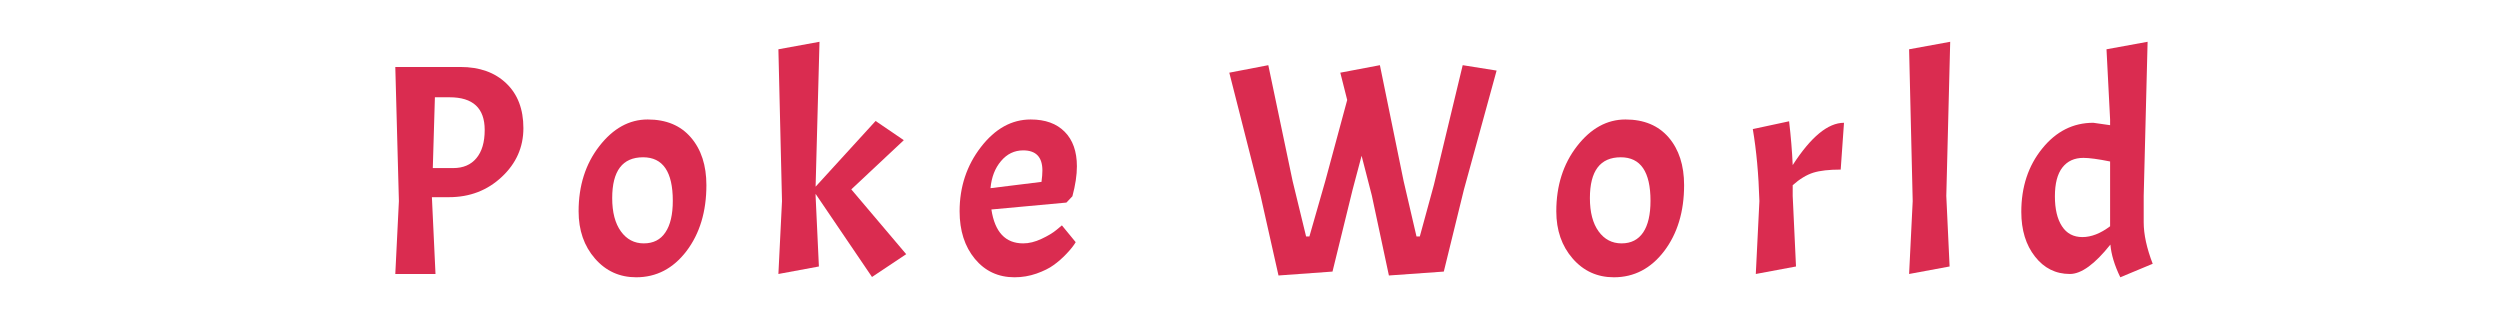 <?xml version="1.0" encoding="utf-8"?>
<svg xmlns="http://www.w3.org/2000/svg" style="margin: auto; display: block; shape-rendering: auto; background: none;" width="250" height="32" preserveAspectRatio="xMidYMid">
<style type="text/css">
  text {
    text-anchor: middle; font-size: 30px; opacity: 0;
  }
</style>
<g style="transform-origin:125px 18.5px;transform:scale(1)">
<g transform="translate(125,18.5)">
  <g transform="translate(0,0)"><g class="path" style="transform: scale(1); transform-origin: -79.065px -1.452px; animation: 1s linear -0.587s infinite normal forwards running beat-58ccb44c-efcb-4cdc-8bc0-a7ef0ec5a576;"><path d="M2.40-20.70L8.91-20.70L8.91-20.70Q11.79-20.70 13.50-19.06L13.50-19.06L13.50-19.06Q15.21-17.43 15.21-14.58L15.21-14.58L15.21-14.58Q15.21-11.73 13.05-9.71L13.05-9.71L13.05-9.71Q10.89-7.68 7.77-7.68L7.77-7.68L6.06-7.68L6.42 0L2.40 0L2.76-7.29L2.40-20.70zM7.83-17.67L7.83-17.67L6.36-17.67L6.15-10.59L8.19-10.59L8.19-10.59Q9.69-10.59 10.51-11.58L10.51-11.58L10.51-11.58Q11.34-12.57 11.34-14.40L11.34-14.40L11.34-14.40Q11.34-17.67 7.83-17.67" fill="#da2c50" stroke="none" stroke-width="none" transform="translate(-87.87,8.898)" style="fill: rgb(218, 44, 80);"></path></g><g class="path" style="transform: scale(1); transform-origin: -60.75px 1.338px; animation: 1s linear -0.513s infinite normal forwards running beat-58ccb44c-efcb-4cdc-8bc0-a7ef0ec5a576;"><path d="M20.73-6.27L20.73-6.27Q20.73-10.11 22.80-12.78L22.80-12.78L22.80-12.78Q24.87-15.45 27.64-15.45L27.64-15.45L27.64-15.45Q30.42-15.45 31.96-13.65L31.96-13.65L31.96-13.65Q33.51-11.85 33.51-8.88L33.51-8.88L33.51-8.88Q33.51-4.92 31.52-2.29L31.52-2.29L31.52-2.29Q29.52 0.33 26.49 0.33L26.49 0.33L26.49 0.33Q24 0.33 22.37-1.54L22.37-1.54L22.37-1.54Q20.73-3.42 20.73-6.27L20.73-6.27zM30.15-7.32L30.15-7.32L30.15-7.32Q30.15-11.67 27.18-11.67L27.18-11.67L27.18-11.67Q24.09-11.67 24.09-7.59L24.09-7.59L24.09-7.59Q24.09-5.46 24.96-4.26L24.96-4.26L24.96-4.26Q25.83-3.06 27.25-3.06L27.25-3.06L27.25-3.06Q28.68-3.06 29.41-4.16L29.41-4.16L29.41-4.16Q30.15-5.25 30.15-7.32" fill="#da2c50" stroke="none" stroke-width="none" transform="translate(-87.87,8.898)" style="fill: rgb(218, 44, 80);"></path></g><g class="path" style="transform: scale(1); transform-origin: -40.77px -2.562px; animation: 1s linear -0.44s infinite normal forwards running beat-58ccb44c-efcb-4cdc-8bc0-a7ef0ec5a576;"><path d="M53.49-1.98L50.07 0.30L44.43-8.01L44.43-7.80L44.76-0.75L40.71 0L41.07-7.29L40.71-22.47L44.82-23.22L44.43-8.73L50.43-15.30L53.25-13.38L48-8.46L53.49-1.98" fill="#da2c50" stroke="none" stroke-width="none" transform="translate(-87.87,8.898)" style="fill: rgb(218, 44, 80);"></path></g><g class="path" style="transform: scale(1); transform-origin: -23.175px 1.338px; animation: 1s linear -0.367s infinite normal forwards running beat-58ccb44c-efcb-4cdc-8bc0-a7ef0ec5a576;"><path d="M65.19-3.06L65.19-3.06L65.19-3.06Q66.06-3.06 67.02-3.51L67.02-3.51L67.02-3.51Q67.98-3.96 68.52-4.41L68.52-4.41L69.06-4.86L70.44-3.18L70.44-3.18Q70.14-2.67 69.51-2.01L69.51-2.01L69.51-2.01Q68.88-1.35 68.23-0.89L68.23-0.89L68.23-0.89Q67.59-0.42 66.52-0.04L66.52-0.04L66.52-0.04Q65.46 0.33 64.32 0.33L64.32 0.33L64.32 0.33Q61.89 0.33 60.36-1.51L60.36-1.51L60.36-1.51Q58.83-3.36 58.83-6.27L58.83-6.27L58.83-6.27Q58.83-9.93 60.96-12.69L60.96-12.69L60.96-12.69Q63.09-15.45 65.94-15.45L65.94-15.45L65.94-15.45Q68.13-15.45 69.34-14.22L69.34-14.22L69.34-14.22Q70.56-12.99 70.56-10.77L70.56-10.77L70.56-10.77Q70.56-9.45 70.11-7.77L70.11-7.77L69.51-7.14L62.01-6.45L62.01-6.45Q62.52-3.06 65.19-3.06zM65.19-12.36L65.19-12.36L65.19-12.36Q63.87-12.36 62.97-11.29L62.97-11.29L62.97-11.29Q62.07-10.23 61.92-8.58L61.92-8.58L67.02-9.21L67.02-9.21Q67.11-9.90 67.11-10.35L67.11-10.35L67.11-10.35Q67.11-12.36 65.19-12.36" fill="#da2c50" stroke="none" stroke-width="none" transform="translate(-87.87,8.898)" style="fill: rgb(218, 44, 80);"></path></g><g class="path" style="transform: scale(1); transform-origin: 11.295px -1.467px; animation: 1s linear -0.293s infinite normal forwards running beat-58ccb44c-efcb-4cdc-8bc0-a7ef0ec5a576;"><path d="M103.23-9.30L104.52-3.75L104.85-3.75L106.26-8.91L109.14-20.88L112.53-20.34L109.26-8.43L107.25-0.24L101.76 0.15L100.05-7.86L99.03-11.82L98.13-8.43L96.12-0.24L90.72 0.15L88.92-7.86L85.80-20.13L89.70-20.88L92.13-9.30L93.48-3.75L93.81-3.75L95.40-9.30L97.59-17.40L96.90-20.13L100.86-20.88L103.23-9.30" fill="#da2c50" stroke="none" stroke-width="none" transform="translate(-87.87,8.898)" style="fill: rgb(218, 44, 80);"></path></g><g class="path" style="transform: scale(1); transform-origin: 37.02px 1.338px; animation: 1s linear -0.22s infinite normal forwards running beat-58ccb44c-efcb-4cdc-8bc0-a7ef0ec5a576;"><path d="M118.50-6.27L118.50-6.27Q118.50-10.11 120.57-12.78L120.57-12.78L120.57-12.78Q122.64-15.45 125.42-15.45L125.42-15.45L125.42-15.45Q128.19-15.45 129.74-13.65L129.74-13.65L129.74-13.65Q131.28-11.85 131.28-8.88L131.28-8.88L131.28-8.88Q131.28-4.92 129.29-2.29L129.29-2.29L129.29-2.29Q127.29 0.33 124.26 0.33L124.26 0.33L124.26 0.33Q121.77 0.33 120.14-1.54L120.14-1.54L120.14-1.54Q118.50-3.42 118.50-6.27L118.50-6.27zM127.92-7.32L127.92-7.32L127.92-7.32Q127.92-11.67 124.95-11.67L124.95-11.67L124.95-11.67Q121.86-11.67 121.86-7.59L121.86-7.59L121.86-7.59Q121.86-5.46 122.73-4.26L122.73-4.26L122.73-4.26Q123.60-3.06 125.03-3.06L125.03-3.06L125.03-3.06Q126.45-3.06 127.19-4.16L127.19-4.16L127.19-4.16Q127.92-5.25 127.92-7.32" fill="#da2c50" stroke="none" stroke-width="none" transform="translate(-87.87,8.898)" style="fill: rgb(218, 44, 80);"></path></g><g class="path" style="transform: scale(1); transform-origin: 54.84px 1.263px; animation: 1s linear -0.147s infinite normal forwards running beat-58ccb44c-efcb-4cdc-8bc0-a7ef0ec5a576;"><path d="M138.15-14.49L138.15-14.49L141.78-15.27L141.78-15.27Q142.05-12.96 142.14-10.89L142.14-10.89L142.14-10.89Q144.87-15.12 147.27-15.12L147.27-15.12L146.94-10.44L146.94-10.44Q145.20-10.44 144.20-10.13L144.20-10.13L144.20-10.13Q143.19-9.81 142.14-8.88L142.14-8.88L142.14-7.80L142.47-0.75L138.45 0L138.81-7.29L138.81-7.29Q138.69-11.31 138.15-14.49" fill="#da2c50" stroke="none" stroke-width="none" transform="translate(-87.87,8.898)" style="fill: rgb(218, 44, 80);"></path></g><g class="path" style="transform: scale(1); transform-origin: 67.965px -2.712px; animation: 1s linear -0.073s infinite normal forwards running beat-58ccb44c-efcb-4cdc-8bc0-a7ef0ec5a576;"><path d="M153.78-22.47L157.89-23.22L157.50-7.80L157.83-0.75L153.78 0L154.14-7.29L153.78-22.47" fill="#da2c50" stroke="none" stroke-width="none" transform="translate(-87.87,8.898)" style="fill: rgb(218, 44, 80);"></path></g><g class="path" style="transform: scale(1); transform-origin: 83.7px -2.547px; animation: 1s linear 0s infinite normal forwards running beat-58ccb44c-efcb-4cdc-8bc0-a7ef0ec5a576;"><path d="M173.91-2.94L173.91-2.94L173.91-2.94Q171.57 0 169.86 0L169.86 0L169.86 0Q167.73 0 166.37-1.74L166.37-1.74L166.37-1.74Q165.00-3.48 165.00-6.21L165.00-6.21L165.00-6.21Q165.00-9.96 167.09-12.54L167.09-12.54L167.09-12.54Q169.17-15.12 172.20-15.12L172.20-15.12L173.88-14.88L173.88-15.45L173.52-22.47L177.63-23.22L177.24-7.80L177.24-5.16L177.24-5.16Q177.24-3.36 178.14-1.02L178.14-1.02L174.90 0.33L174.90 0.33Q174.03-1.47 173.91-2.94zM168.36-7.77L168.36-7.77L168.36-7.77Q168.36-5.85 169.07-4.77L169.07-4.77L169.07-4.77Q169.77-3.69 171.11-3.69L171.11-3.69L171.11-3.69Q172.44-3.69 173.88-4.77L173.88-4.77L173.88-11.25L173.88-11.25Q172.08-11.61 171.21-11.61L171.21-11.61L171.21-11.61Q169.86-11.61 169.11-10.65L169.11-10.65L169.11-10.65Q168.36-9.69 168.36-7.77" fill="#da2c50" stroke="none" stroke-width="none" transform="translate(-87.87,8.898)" style="fill: rgb(218, 44, 80);"></path></g></g>
</g>
</g>
<style id="beat-58ccb44c-efcb-4cdc-8bc0-a7ef0ec5a576" data-anikit="">@keyframes beat-58ccb44c-efcb-4cdc-8bc0-a7ef0ec5a576
{
  0% {
    animation-timing-function: cubic-bezier(0.103,0.248,0.137,0.849);
    transform: scale(1);
  }
  34% {
    animation-timing-function: cubic-bezier(0.712,0.209,0.816,0.688);
    transform: scale(1.2);
  }
  68% {
    animation-timing-function: cubic-bezier(0.147,0.289,0.294,0.883);
    transform: scale(1.027);
  }
  84% {
    animation-timing-function: cubic-bezier(0.818,0.219,0.867,0.689);
    transform: scale(1.093);
  }
  100% {
    transform: scale(1);
  }
}</style></svg>
